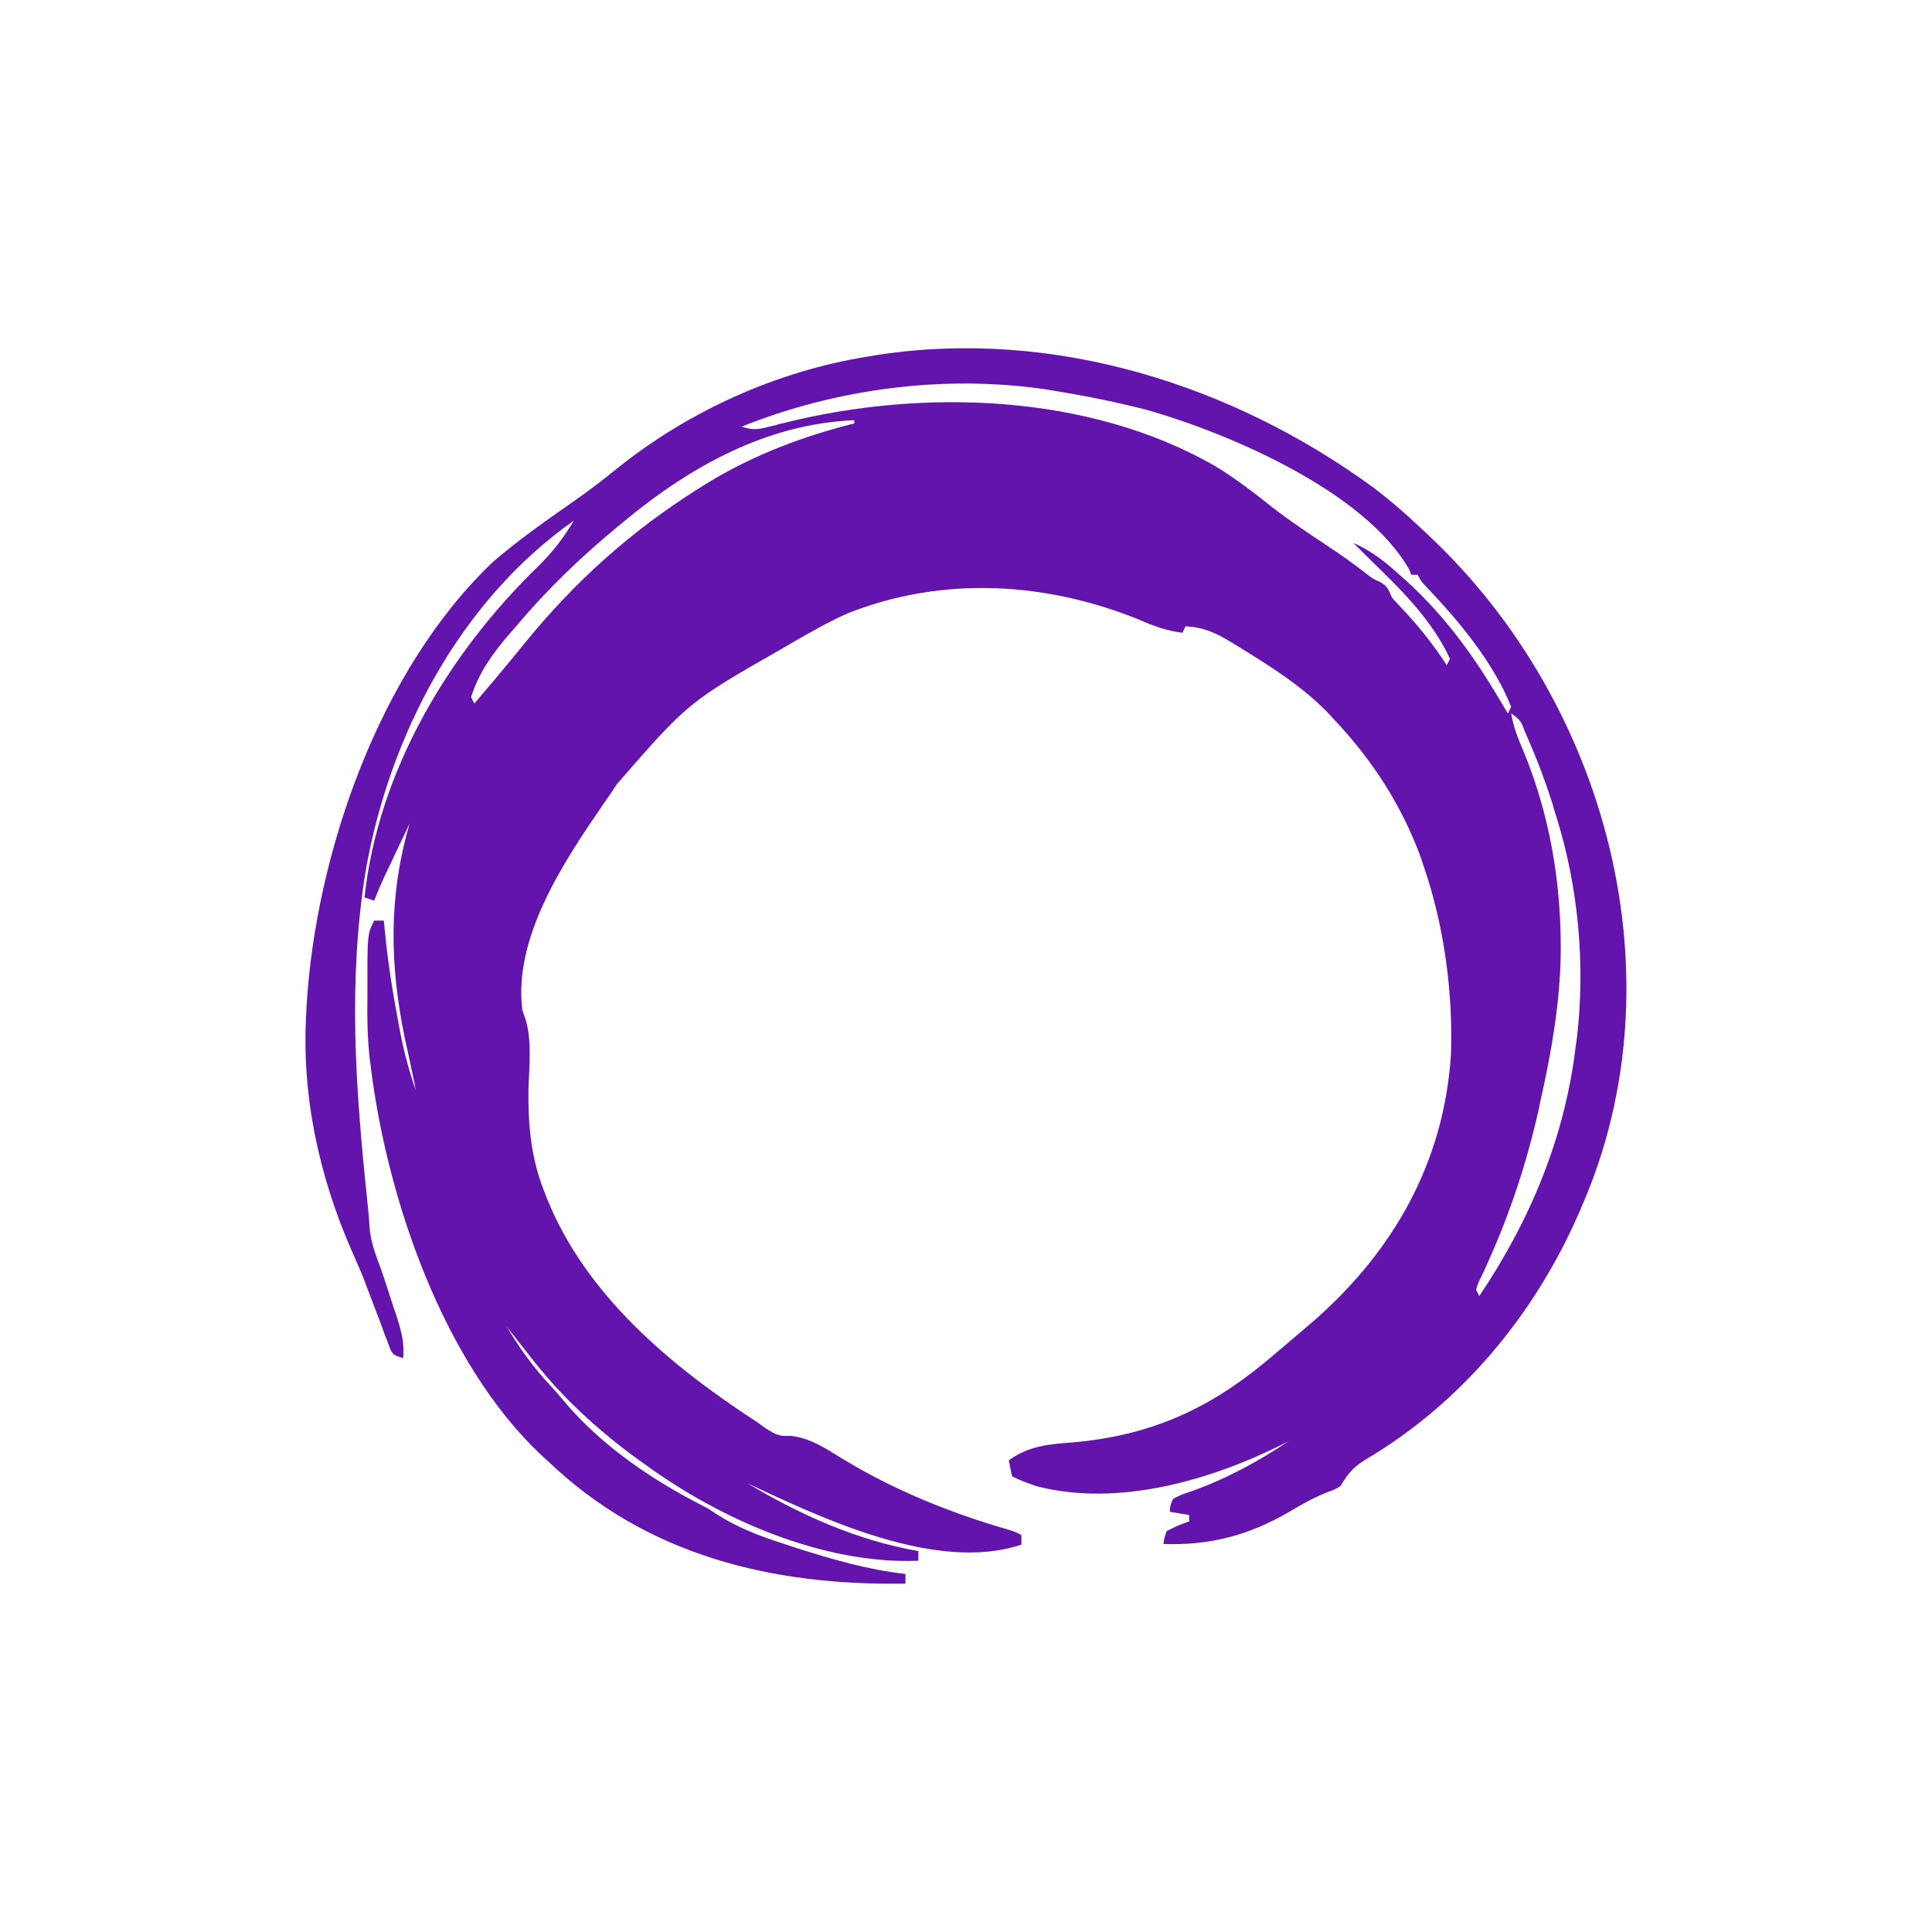 <?xml version="1.0" encoding="utf-8"?>
<!-- Generator: Adobe Illustrator 26.4.1, SVG Export Plug-In . SVG Version: 6.00 Build 0)  -->
<svg version="1.1" id="svg" xmlns="http://www.w3.org/2000/svg" xmlns:xlink="http://www.w3.org/1999/xlink" x="0px" y="0px"
	 viewBox="0 0 600 600" style="enable-background:new 0 0 600 600;" xml:space="preserve">
<style type="text/css">
	.st0{fill:#6314AD;}
</style>
<path class="st0" d="M491.3,374.5c-0.3,0.7-0.6,1.4-0.9,2.1c-13.8,31.7-36.6,59.2-66.5,76.8c-3.7,2.3-5.4,4.4-7.6,8.1
	c-1.8,1.1-1.8,1.1-3.8,1.8c-4.3,1.7-8.1,3.8-12.1,6.2c-12.5,7.3-24.7,10.5-39.1,10c0.3-1.9,0.3-1.9,1-4c3.6-1.8,3.6-1.8,7-3
	c0-0.7,0-1.3,0-2c-2-0.3-4-0.7-6-1c0.1-1.9,0.1-1.9,1-4c2.5-1.3,2.5-1.3,5.8-2.4c10.9-3.9,20.6-9.2,30.2-15.6
	c-0.5,0.3-1,0.5-1.5,0.8c-22.5,11.3-51.3,19.8-76.7,13.3c-2.7-0.9-5.2-1.8-7.8-3.1c-0.3-1.6-0.7-3.3-1-5c6.4-4.6,12.7-5,20.4-5.6
	c22.9-2.1,40.8-9.8,58.6-24.4c0.6-0.5,1.1-0.9,1.7-1.4c3.8-3.2,7.6-6.4,11.3-9.6c1.3-1.1,1.3-1.1,2.7-2.3
	c24.9-21.8,40.4-49.3,42.6-82.6c0.7-19.1-2.1-40-8.3-58.1c-0.4-1.2-0.8-2.4-1.2-3.6c-5.8-15.6-14.5-29.2-25.8-41.4
	c-0.7-0.7-1.4-1.5-2.1-2.3c-8.2-8.7-18.2-15-28.3-21.2c-0.8-0.5-1.7-1.1-2.6-1.6c-4.8-2.9-8.5-4.6-14.1-4.9c-0.3,0.7-0.7,1.3-1,2
	c-4.7-0.6-8.5-1.9-12.8-3.8c-29.2-12-61.5-14-91.2-2.2c-5.9,2.6-11.4,5.8-17,9c-1.4,0.8-1.4,0.8-2.9,1.7
	c-29.6,16.9-29.6,16.9-51.7,42.3c-1.3,2-2.6,3.9-4,5.9c-12.3,17.9-28.2,41.5-25.4,64.2c0.3,1,0.7,1.9,1,2.9c2.1,7,1.1,14.9,0.9,22.1
	c-0.1,10.9,0.8,20.9,4.8,31.1c0.3,0.7,0.5,1.4,0.8,2.1c12.1,30.4,38.7,52.5,65.5,69.9c1,0.7,2,1.5,3.1,2.2c2.8,1.7,3.7,2.2,6.9,2
	c6.5,0.5,11.7,4.3,17.2,7.6c15.8,9.5,32.9,16.4,50.6,21.5c2.2,0.7,2.2,0.7,4.2,1.7c0,1,0,2,0,3c-26.3,8.8-61.9-8.2-85-19
	c16.4,9.8,34,17.7,53,21c0,1,0,2,0,3c-29.6,1.2-61.6-12.9-85-30c-0.6-0.4-1.1-0.8-1.7-1.2c-13-9.4-24.6-20.1-34.3-32.8
	c-1.4-1.7-2.7-3.5-4.1-5.2c-1-1.3-2-2.5-2.9-3.8c4,6.8,8.4,12.9,13.8,18.7c1.9,2,3.6,4.1,5.4,6.2c11.2,12.8,25.9,22.8,41,30.6
	c2.9,1.5,2.9,1.5,4.9,2.9c6.7,4.3,13.5,6.9,21,9.3c1.2,0.4,2.4,0.8,3.6,1.2c11.3,3.6,22.5,6.9,34.3,8.2c0,1,0,2,0,3
	c-41.2,0.7-80.3-8.6-111-38c-1-0.9-1-0.9-2.1-1.9c-30.5-28.7-47.8-79.5-52.9-120.1c-0.1-1.2-0.1-1.2-0.3-2.3
	c-0.8-6.7-0.9-13.4-0.8-20.2c0-1.1,0-2.1,0-3.2c0-16,0-16,2.1-20.2c1,0,2,0,3,0c0.1,1,0.2,2,0.3,3c0.9,9.6,2.4,19.1,4.2,28.5
	c0.2,1.1,0.4,2.2,0.6,3.3c1.2,6.2,2.8,12.1,4.9,18.1c-0.2-0.8-0.4-1.7-0.5-2.5c-0.7-3.1-1.3-6.3-2-9.4c-0.3-1.4-0.6-2.7-0.9-4.1
	c-4.8-22.9-5.2-44.4,1.4-67c-1.5,3.1-2.9,6.1-4.4,9.2c-0.4,0.9-0.8,1.7-1.2,2.6c-0.4,0.8-0.8,1.7-1.2,2.5c-0.4,0.8-0.7,1.5-1.1,2.3
	c-1.1,2.4-2.1,4.8-3.1,7.3c-1-0.3-2-0.7-3-1c4.2-39.2,26-75.7,53.9-102.8c4.5-4.4,7.9-8.8,11.1-14.2
	c-35.3,24.8-57.2,66.6-64.6,108.5c-5.6,34.3-3.2,67.7,0.4,102.1c0.2,1.7,0.3,3.4,0.5,5.1c0.1,1.3,0.1,1.3,0.2,2.7
	c0.1,0.8,0.1,1.6,0.2,2.4c0.5,3.9,1.9,7.6,3.3,11.3c1.3,3.7,2.5,7.5,3.7,11.2c0.3,1,0.6,1.9,1,2.9c1.5,4.8,2.8,8.8,2.3,13.9
	c-3-1-3-1-3.9-2.6c-0.3-0.7-0.5-1.4-0.8-2.1c-0.4-1.1-0.4-1.1-0.9-2.3c-0.3-0.8-0.6-1.6-0.9-2.5c-0.6-1.7-1.2-3.3-1.9-5
	c-0.3-0.8-0.6-1.6-0.9-2.4c-0.9-2.4-1.8-4.7-2.7-7.1c-0.4-1.1-0.4-1.1-0.9-2.3c-1-2.3-2-4.6-3-6.9c-10.2-23.2-15.7-48.4-14.2-73.8
	c0-0.8,0.1-1.5,0.1-2.3c2.8-47.3,22.6-104.5,57.9-138c8.1-7,16.9-13.1,25.6-19.2c4.6-3.2,9-6.6,13.3-10.1
	c22-17.6,49.3-29.9,77.1-34.4c1.8-0.3,1.8-0.3,3.6-0.6c54.5-8.3,110,9.2,153.8,41.2c5.5,4.2,10.6,8.6,15.6,13.4
	c0.6,0.5,1.1,1,1.7,1.6C499,218.2,522.2,303.5,491.3,374.5z M483.3,253.5c-0.6-1.8-0.6-1.8-1.1-3.7c-2.2-6.9-4.7-13.6-7.6-20.2
	c-0.3-0.7-0.6-1.4-0.9-2.1c-1.4-3.7-1.4-3.7-4.4-6c0.7,4.2,2.1,7.8,3.8,11.7c7.9,19.2,11.5,39.3,11.6,60.1c0,1.3,0,1.3,0,2.6
	c-0.2,15.3-2.8,30.3-6.1,45.1c-0.2,0.8-0.4,1.6-0.5,2.5c-3.9,17.5-9.1,33.3-16.5,49.6c-0.6,1.4-0.6,1.4-1.3,2.8
	c-0.4,0.8-0.8,1.7-1.2,2.5c-0.2,0.7-0.5,1.4-0.7,2.1c0.5,1,0.5,1,1,2c15.9-23.6,26.7-49.6,30-78c0.1-0.7,0.2-1.3,0.3-2
	C492.4,299.6,490.2,275.5,483.3,253.5z M469.3,219.5c-5.4-13.6-16.1-26.5-26.1-37c-1.9-2-1.9-2-2.9-4c-0.7,0-1.3,0-2,0
	c-0.2-0.6-0.5-1.1-0.7-1.7c-13.8-24.2-55.8-42.2-81.4-49.5c-3.9-1-7.9-1.9-11.9-2.8c-0.7-0.1-1.3-0.3-2-0.4c-4.7-1-9.3-1.8-14-2.6
	c-1.2-0.2-2.5-0.4-3.7-0.6c-31.4-4.6-64.9-0.2-94.3,11.6c3.1,1,5,1,8.2,0.1c1.2-0.3,1.2-0.3,2.5-0.6c1.3-0.4,1.3-0.4,2.7-0.7
	c42.9-10.7,94.4-9.1,133.6,13.4c6.3,3.8,12.1,8.3,17.9,12.9c5.4,4.2,11,7.9,16.7,11.7c4.3,2.8,8.5,5.8,12.6,9c1.8,1.4,1.8,1.4,4,2.4
	c2.4,1.2,2.7,2.5,3.8,4.9c1.5,1.7,3.1,3.4,4.7,5.1c4.6,5,8.6,10.2,12.3,15.9c0.3-0.7,0.7-1.3,1-2c-5.6-12.2-15.5-21.8-25-31
	c-1.7-1.7-3.3-3.3-5-5c4.7,2.1,8.5,4.8,12.4,8.2c0.6,0.5,1.1,1,1.7,1.5c12.8,11.1,22.3,23.8,30.9,38.3c1,1.7,2,3.3,3,5
	C468.8,220.5,468.8,220.5,469.3,219.5z M265.3,130.5c-27,1.1-50.6,14.2-71,31c-0.8,0.7-0.8,0.7-1.7,1.4c-11.7,9.6-22.6,20-32.3,31.6
	c-0.7,0.8-1.5,1.7-2.2,2.5c-5.1,5.9-9.4,11.9-11.8,19.5c0.3,0.7,0.7,1.3,1,2c5.3-6.2,10.5-12.4,15.6-18.7
	c15.8-19.4,33.2-35,54.4-48.3c1.1-0.7,2.2-1.4,3.4-2.1c13.8-8.3,29-14,44.6-17.9C265.3,131.2,265.3,130.8,265.3,130.5z"/>
</svg>
